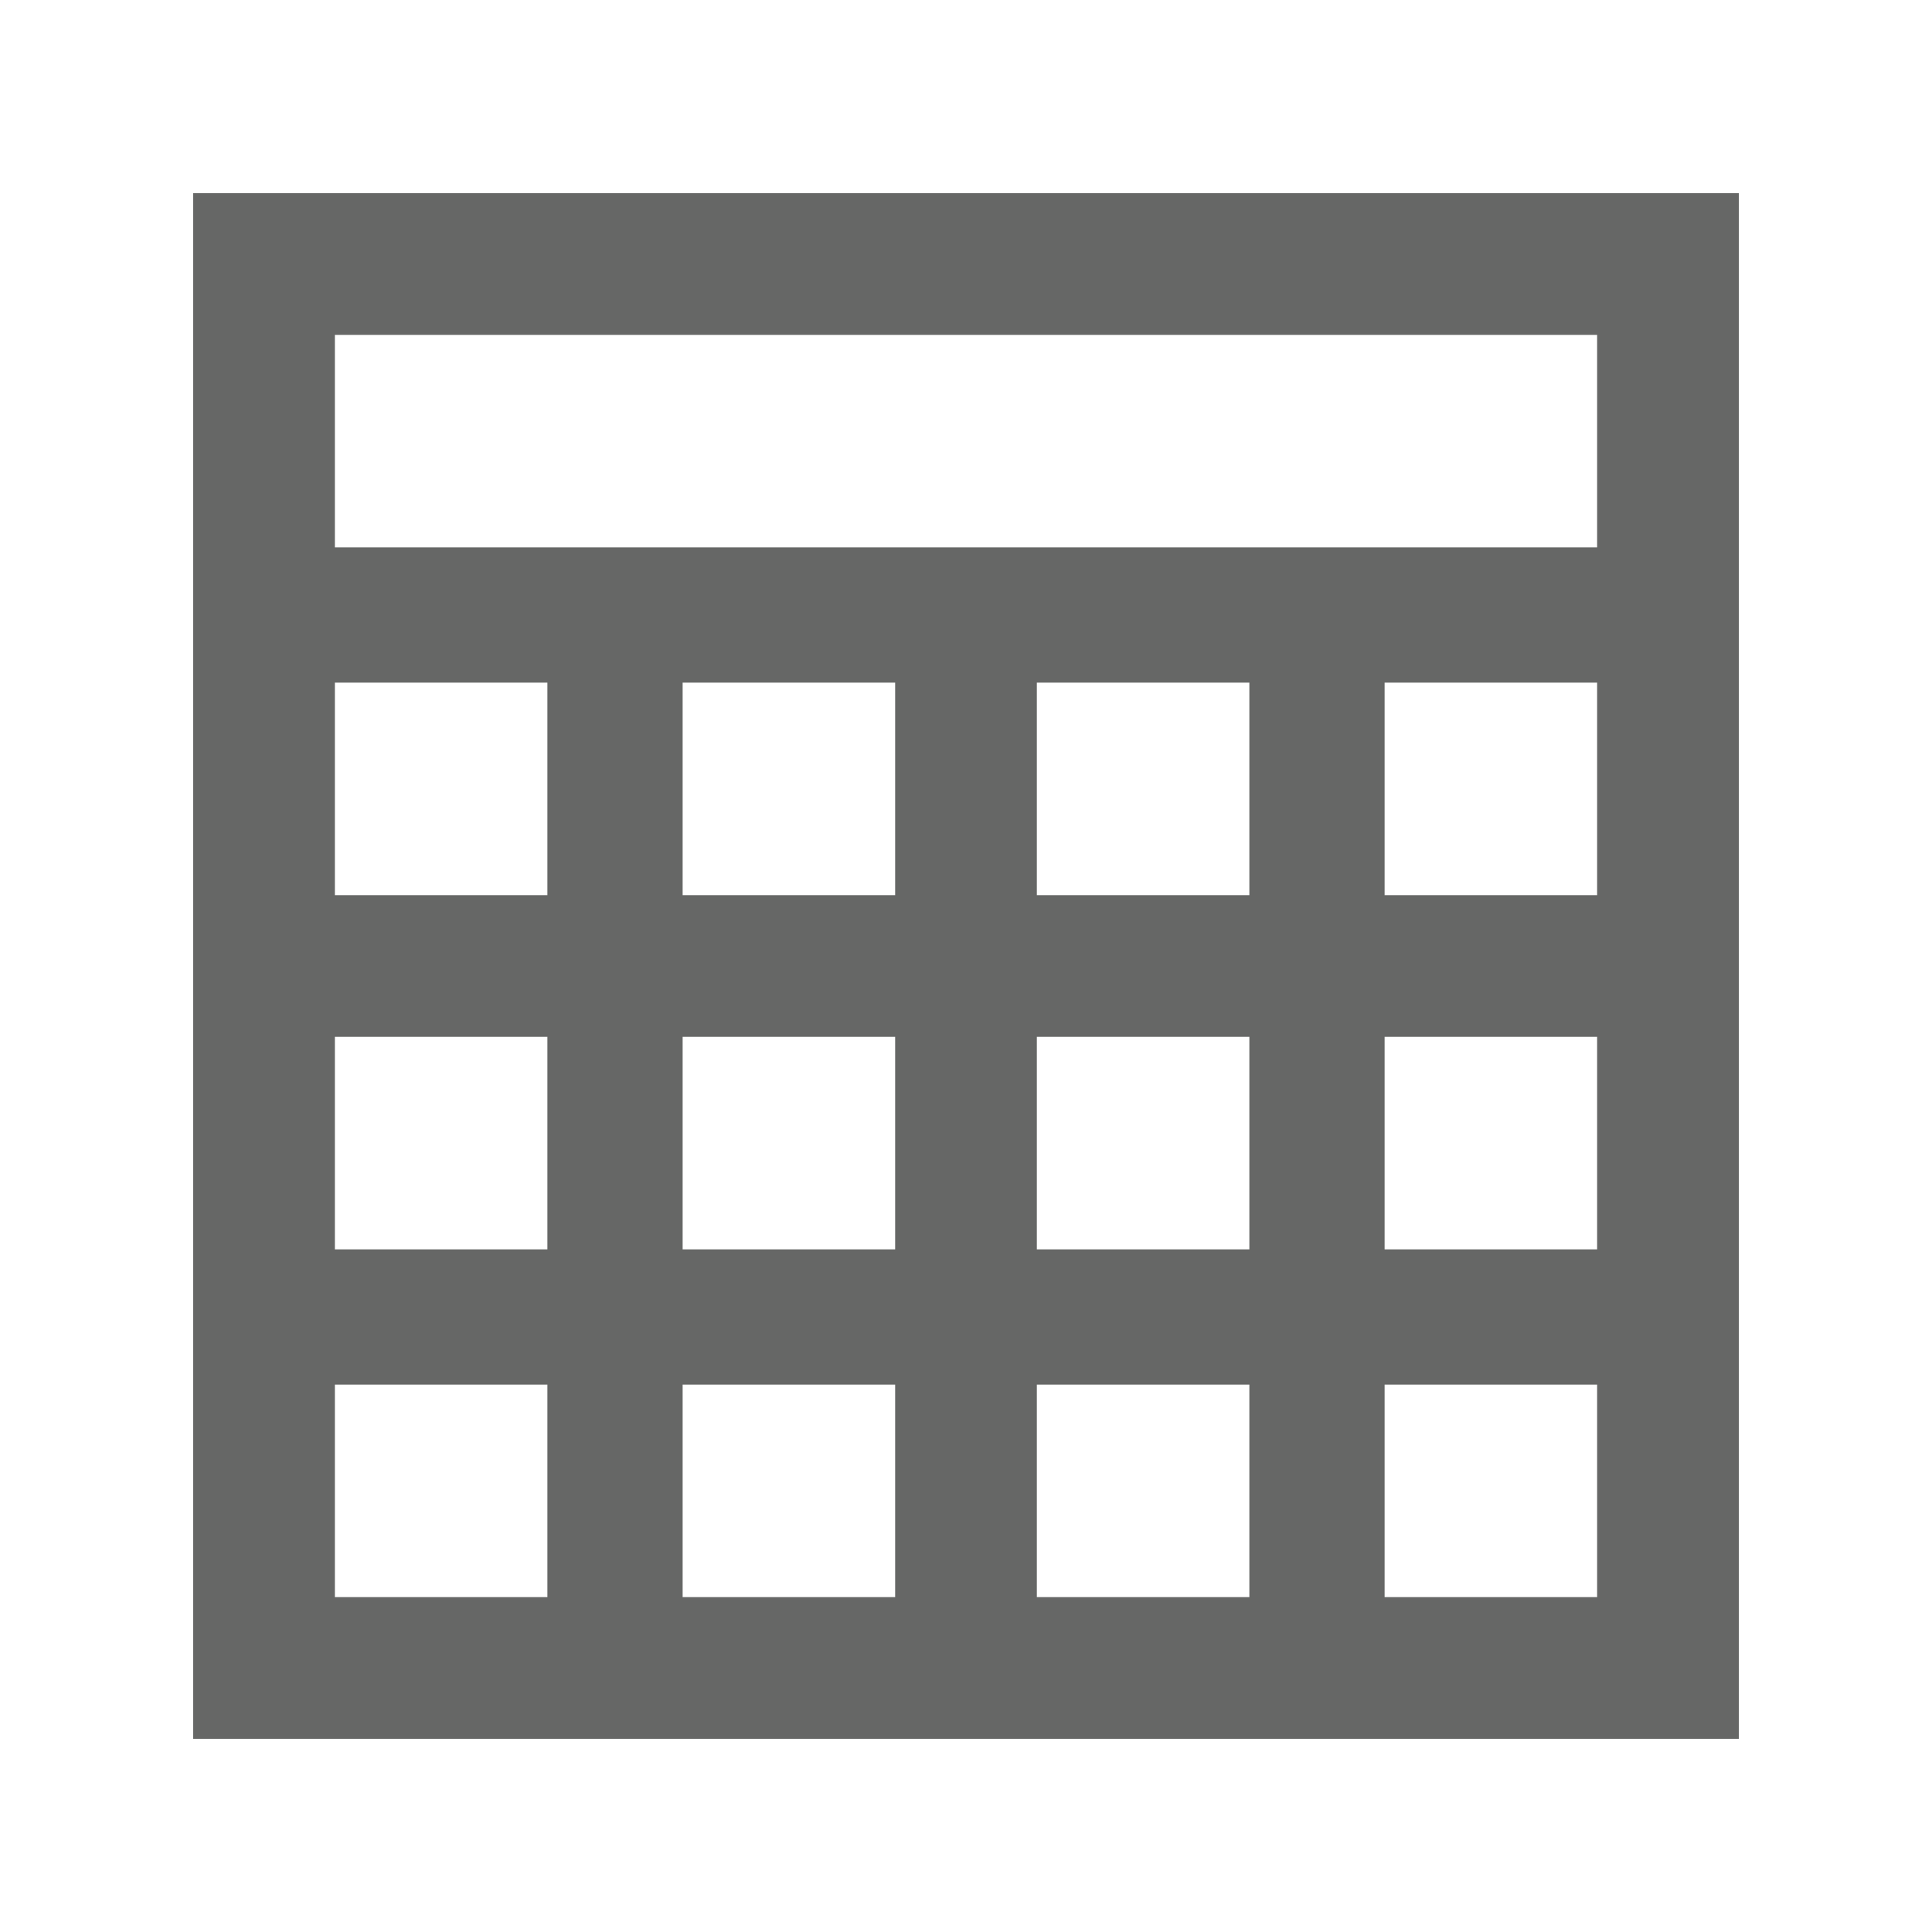 <?xml version="1.0" encoding="utf-8"?>
<!-- Generator: Adobe Illustrator 18.1.1, SVG Export Plug-In . SVG Version: 6.00 Build 0)  -->
<!DOCTYPE svg PUBLIC "-//W3C//DTD SVG 1.1//EN" "http://www.w3.org/Graphics/SVG/1.1/DTD/svg11.dtd">
<svg version="1.1" id="icons" xmlns="http://www.w3.org/2000/svg" xmlns:xlink="http://www.w3.org/1999/xlink" x="0px" y="0px"
	 viewBox="0 0 30 30" style="enable-background:new 0 0 30 30;" xml:space="preserve">
<style type="text/css">
	.st0{fill:#666766;}
</style>
<path id="icon-calendar" class="st0" d="M3,3v5.5v2.2v3.3v2.2v3.3v2.2V27h5.5h2.2h3.3h2.2h3.3h2.2H27v-5.5v-2.2v-3.3v-2.2v-3.3V8.5
	V3H3z M5.2,10.6h3.3v3.3H5.2V10.6z M19.4,13.9h-3.3v-3.3h3.3V13.9z M19.4,19.4h-3.3v-3.3h3.3V19.4z M10.6,16.1h3.3v3.3h-3.3V16.1z
	 M13.9,13.9h-3.3v-3.3h3.3V13.9z M5.2,16.1h3.3v3.3H5.2V16.1z M8.5,24.8H5.2v-3.3h3.3V24.8z M13.9,24.8h-3.3v-3.3h3.3V24.8z
	 M19.4,24.8h-3.3v-3.3h3.3V24.8z M24.8,24.8h-3.3v-3.3h3.3V24.8z M24.8,19.4h-3.3v-3.3h3.3V19.4z M24.8,13.9h-3.3v-3.3h3.3V13.9z
	 M21.5,8.5h-2.2h-3.3h-2.2h-3.3H8.5H5.2V5.2h19.6v3.3H21.5z"/>
</svg>
